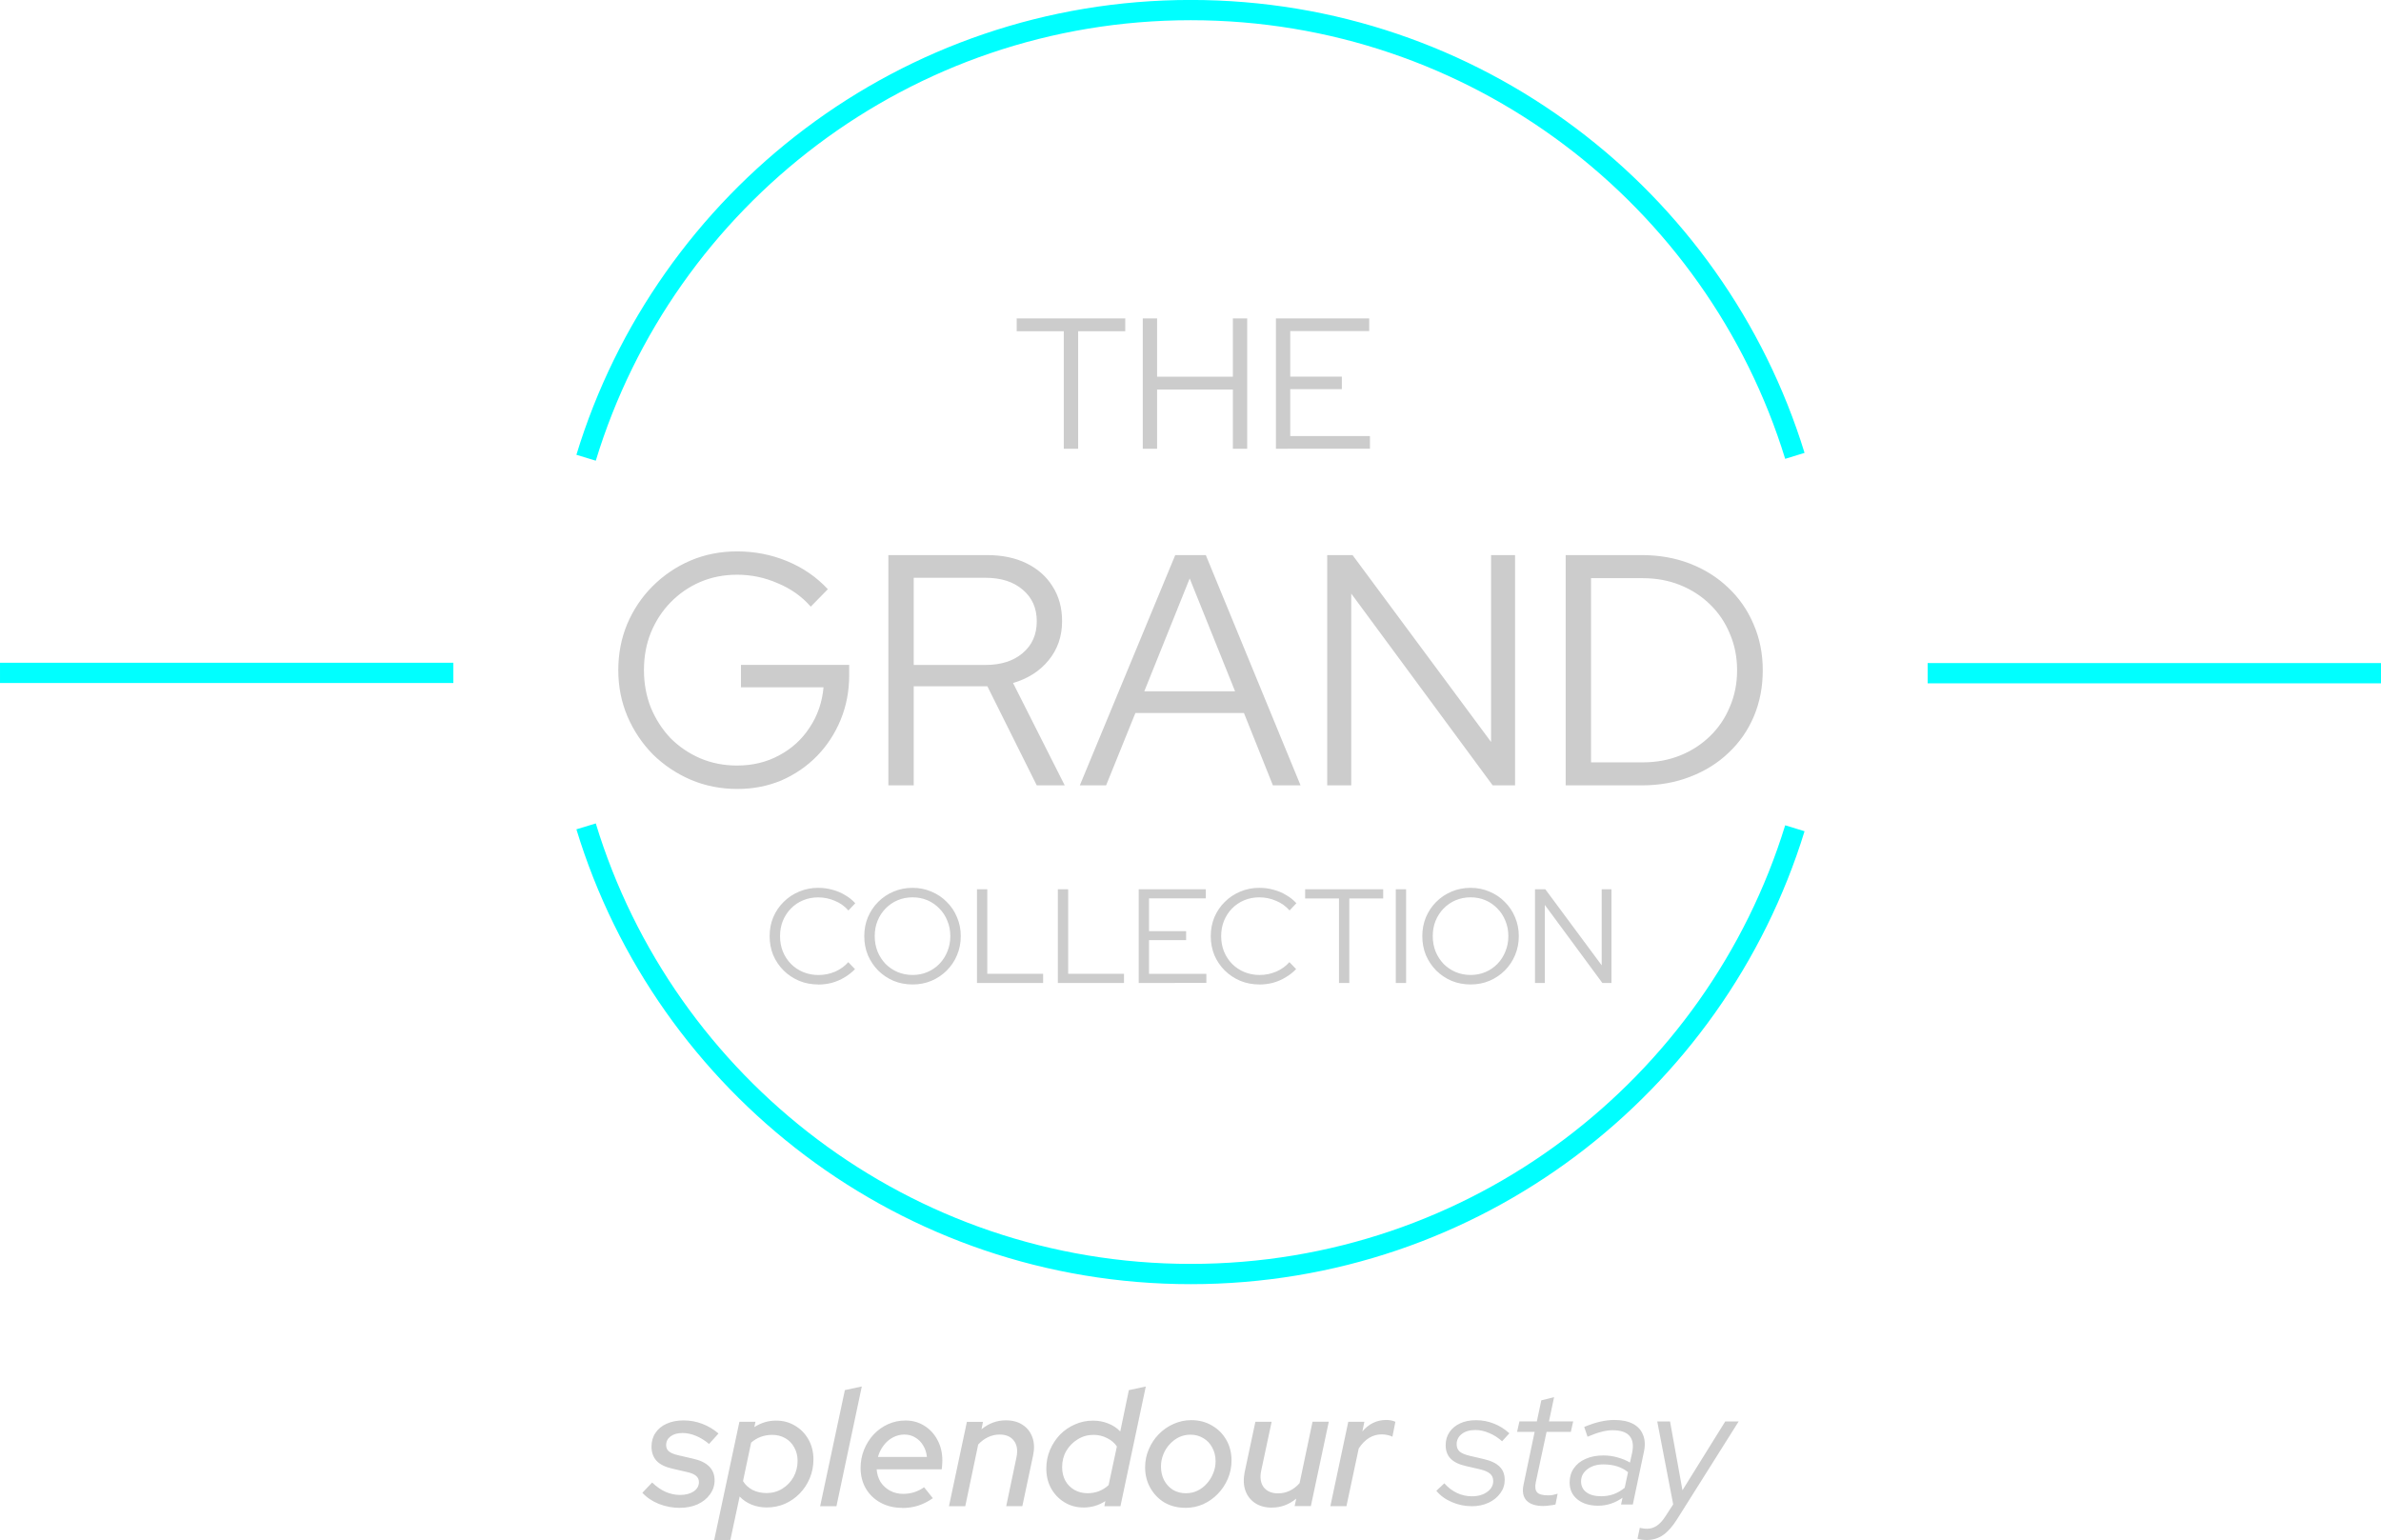 <?xml version="1.0" encoding="UTF-8" standalone="no"?>
<!-- Created with Inkscape (http://www.inkscape.org/) -->

<svg
   width="199.854"
   height="129.27"
   viewBox="0 0 52.878 34.203"
   version="1.1"
   id="svg1"
   xml:space="preserve"
   xmlns="http://www.w3.org/2000/svg"
   xmlns:svg="http://www.w3.org/2000/svg"><defs
     id="defs1" /><g
     id="layer1"
     transform="translate(-37.055,-37.881)"><g
       id="g14"
       transform="translate(0,0.535)"><path
         id="path1"
         style="fill:none;stroke:#00ffff;stroke-width:0.45;stroke-dasharray:none"
         d="m 50.071,47.512 c 1.752,-5.755 7.102,-9.942 13.429,-9.942 6.312,0 11.651,4.167 13.416,9.9" /><path
         id="path1-0"
         style="fill:none;stroke:#00ffff;stroke-width:0.45;stroke-dasharray:none"
         d="m 50.071,55.699 c 1.752,5.755 7.102,9.942 13.429,9.942 6.312,0 11.651,-4.167 13.416,-9.9" /><path
         d="m 60.68,47.312 v -2.61 h -1.046 v -0.285 h 2.411 v 0.285 h -1.046 v 2.61 z m 1.754,0 v -2.895 h 0.318 v 1.295 h 1.683 v -1.295 h 0.318 v 2.895 H 64.435 V 45.997 H 62.752 v 1.315 z m 2.957,0 v -2.895 h 2.072 v 0.281 h -1.754 v 1.013 h 1.146 v 0.277 H 65.709 v 1.042 h 1.77 v 0.281 z"
         id="text2"
         style="font-size:4.136px;font-family:'Red Hat Display';-inkscape-font-specification:'Red Hat Display, Normal';text-align:center;text-anchor:middle;fill:#cccccc;stroke-width:0.225"
         aria-label="THE&#10;&#10;&#10;&#10;&#10;&#10;&#10;&#10;&#10;&#10;" /><path
         d="m 55.226,59.21 q -0.226,0 -0.422,-0.08 -0.196,-0.083 -0.345,-0.229 -0.149,-0.149 -0.232,-0.342 -0.08,-0.196 -0.08,-0.422 0,-0.226 0.08,-0.419 0.083,-0.196 0.232,-0.342 0.149,-0.149 0.345,-0.229 0.196,-0.083 0.422,-0.083 0.164,0 0.312,0.042 0.152,0.039 0.279,0.116 0.131,0.074 0.232,0.184 l -0.152,0.161 q -0.122,-0.14 -0.3,-0.214 -0.178,-0.077 -0.372,-0.077 -0.181,0 -0.336,0.065 -0.155,0.065 -0.271,0.184 -0.113,0.116 -0.178,0.274 -0.062,0.155 -0.062,0.339 0,0.181 0.062,0.339 0.065,0.158 0.181,0.277 0.116,0.116 0.271,0.181 0.158,0.065 0.339,0.065 0.193,0 0.369,-0.074 0.175,-0.077 0.294,-0.211 l 0.149,0.155 q -0.104,0.107 -0.235,0.184 -0.128,0.077 -0.277,0.119 -0.149,0.039 -0.306,0.039 z m 2.096,0 q -0.226,0 -0.422,-0.08 -0.193,-0.083 -0.342,-0.229 -0.146,-0.149 -0.229,-0.342 -0.08,-0.196 -0.08,-0.422 0,-0.226 0.08,-0.419 0.083,-0.196 0.229,-0.342 0.149,-0.149 0.342,-0.229 0.196,-0.083 0.422,-0.083 0.223,0 0.416,0.083 0.196,0.08 0.342,0.229 0.149,0.146 0.229,0.342 0.083,0.193 0.083,0.419 0,0.226 -0.083,0.422 -0.08,0.193 -0.229,0.342 -0.146,0.146 -0.342,0.229 -0.193,0.08 -0.416,0.08 z m 0,-0.211 q 0.178,0 0.33,-0.065 0.152,-0.065 0.265,-0.181 0.116,-0.119 0.178,-0.277 0.065,-0.158 0.065,-0.339 0,-0.184 -0.065,-0.339 -0.062,-0.158 -0.178,-0.274 -0.113,-0.119 -0.265,-0.184 -0.152,-0.065 -0.33,-0.065 -0.178,0 -0.333,0.065 -0.152,0.065 -0.268,0.184 -0.113,0.116 -0.178,0.274 -0.062,0.155 -0.062,0.339 0,0.181 0.062,0.339 0.065,0.158 0.178,0.277 0.116,0.116 0.268,0.181 0.155,0.065 0.333,0.065 z m 1.43,0.178 v -2.081 h 0.229 v 1.876 h 1.24 v 0.205 z m 1.796,0 v -2.081 h 0.229 v 1.876 h 1.24 v 0.205 z m 1.796,0 v -2.081 h 1.49 v 0.202 h -1.261 v 0.728 h 0.824 v 0.199 h -0.824 v 0.749 h 1.273 v 0.202 z m 2.679,0.033 q -0.226,0 -0.422,-0.08 -0.196,-0.083 -0.345,-0.229 -0.149,-0.149 -0.232,-0.342 -0.08,-0.196 -0.08,-0.422 0,-0.226 0.08,-0.419 0.083,-0.196 0.232,-0.342 0.149,-0.149 0.345,-0.229 0.196,-0.083 0.422,-0.083 0.164,0 0.312,0.042 0.152,0.039 0.279,0.116 0.131,0.074 0.232,0.184 L 65.694,57.566 q -0.122,-0.14 -0.3,-0.214 -0.178,-0.077 -0.372,-0.077 -0.181,0 -0.336,0.065 -0.155,0.065 -0.271,0.184 -0.113,0.116 -0.178,0.274 -0.062,0.155 -0.062,0.339 0,0.181 0.062,0.339 0.065,0.158 0.181,0.277 0.116,0.116 0.271,0.181 0.158,0.065 0.339,0.065 0.193,0 0.369,-0.074 0.175,-0.077 0.294,-0.211 l 0.149,0.155 q -0.104,0.107 -0.235,0.184 -0.128,0.077 -0.277,0.119 -0.149,0.039 -0.306,0.039 z m 1.769,-0.033 v -1.876 h -0.752 v -0.205 h 1.733 v 0.205 h -0.752 v 1.876 z m 1.261,0 v -2.081 h 0.229 v 2.081 z m 1.662,0.033 q -0.226,0 -0.422,-0.08 -0.193,-0.083 -0.342,-0.229 -0.146,-0.149 -0.229,-0.342 -0.08,-0.196 -0.08,-0.422 0,-0.226 0.08,-0.419 0.083,-0.196 0.229,-0.342 0.149,-0.149 0.342,-0.229 0.196,-0.083 0.422,-0.083 0.223,0 0.416,0.083 0.196,0.08 0.342,0.229 0.149,0.146 0.229,0.342 0.083,0.193 0.083,0.419 0,0.226 -0.083,0.422 -0.08,0.193 -0.229,0.342 -0.146,0.146 -0.342,0.229 -0.193,0.08 -0.416,0.08 z m 0,-0.211 q 0.178,0 0.33,-0.065 0.152,-0.065 0.265,-0.181 0.116,-0.119 0.178,-0.277 0.065,-0.158 0.065,-0.339 0,-0.184 -0.065,-0.339 -0.062,-0.158 -0.178,-0.274 -0.113,-0.119 -0.265,-0.184 -0.152,-0.065 -0.33,-0.065 -0.178,0 -0.333,0.065 -0.152,0.065 -0.268,0.184 -0.113,0.116 -0.178,0.274 -0.062,0.155 -0.062,0.339 0,0.181 0.062,0.339 0.065,0.158 0.178,0.277 0.116,0.116 0.268,0.181 0.155,0.065 0.333,0.065 z m 1.43,0.178 v -2.081 h 0.229 l 1.252,1.689 v -1.689 h 0.217 v 2.081 h -0.202 l -1.278,-1.733 v 1.733 z"
         id="text2-7"
         style="font-size:2.591px;font-family:'Red Hat Display';-inkscape-font-specification:'Red Hat Display, Normal';text-align:center;text-anchor:middle;fill:#cccccc;stroke-width:0.161"
         aria-label="COLLECTION&#10;&#10;&#10;&#10;&#10;&#10;&#10;&#10;&#10;&#10;" /><path
         d="m 53.431,54.868 q -0.555,0 -1.037,-0.205 -0.475,-0.205 -0.84,-0.563 -0.358,-0.365 -0.563,-0.84 -0.205,-0.482 -0.205,-1.03 0,-0.548 0.197,-1.023 0.205,-0.482 0.563,-0.84 0.365,-0.365 0.84,-0.57 0.482,-0.205 1.037,-0.205 0.592,0 1.118,0.219 0.526,0.219 0.899,0.621 l -0.38,0.387 q -0.292,-0.336 -0.731,-0.519 -0.431,-0.19 -0.906,-0.19 -0.438,0 -0.818,0.161 -0.373,0.161 -0.658,0.453 -0.278,0.285 -0.438,0.672 -0.153,0.38 -0.153,0.833 0,0.446 0.153,0.833 0.161,0.387 0.438,0.679 0.285,0.285 0.658,0.446 0.38,0.161 0.818,0.161 0.519,0 0.935,-0.226 0.424,-0.226 0.679,-0.621 0.263,-0.395 0.307,-0.891 h -1.834 v -0.497 h 2.404 v 0.226 q 0,0.533 -0.19,0.994 -0.19,0.46 -0.526,0.804 -0.336,0.343 -0.789,0.541 -0.453,0.19 -0.979,0.19 z m 3.353,-0.08 v -5.114 h 2.192 q 0.504,0 0.877,0.183 0.373,0.183 0.577,0.511 0.212,0.329 0.212,0.774 0,0.504 -0.3,0.869 -0.292,0.358 -0.789,0.504 l 1.147,2.272 h -0.621 l -1.096,-2.199 h -1.636 v 2.199 z m 0.563,-2.674 h 1.593 q 0.519,0 0.826,-0.263 0.314,-0.263 0.314,-0.709 0,-0.438 -0.314,-0.701 -0.307,-0.263 -0.826,-0.263 h -1.593 z m 3.689,2.674 2.119,-5.114 h 0.679 l 2.104,5.114 H 65.324 l -0.643,-1.607 h -2.411 l -0.65,1.607 z m 1.432,-2.089 h 2.016 l -1.008,-2.506 z m 4.062,2.089 v -5.114 h 0.563 l 3.076,4.15 v -4.15 h 0.533 v 5.114 h -0.497 l -3.141,-4.259 v 4.259 z m 5.859,-0.511 h 1.154 q 0.446,0 0.826,-0.153 0.38,-0.153 0.665,-0.431 0.285,-0.278 0.438,-0.65 0.161,-0.373 0.161,-0.811 0,-0.438 -0.161,-0.811 -0.153,-0.373 -0.438,-0.65 -0.285,-0.278 -0.665,-0.431 -0.38,-0.153 -0.826,-0.153 h -1.154 z m -0.563,0.511 v -5.114 h 1.688 q 0.584,0 1.074,0.19 0.489,0.19 0.847,0.533 0.365,0.343 0.563,0.811 0.205,0.468 0.205,1.023 0,0.555 -0.197,1.023 -0.197,0.468 -0.563,0.811 -0.358,0.343 -0.855,0.533 -0.489,0.19 -1.074,0.19 z"
         id="text2-3"
         style="font-size:7.306px;font-family:'Red Hat Display';-inkscape-font-specification:'Red Hat Display, Normal';text-align:center;text-anchor:middle;fill:#cccccc;stroke-width:0.397"
         aria-label="GRAND&#10;&#10;&#10;&#10;&#10;&#10;&#10;&#10;&#10;&#10;" /><path
         style="font-style:italic;font-size:2.986px;font-family:'Red Hat Display';-inkscape-font-specification:'Red Hat Display, @wght=600';font-variation-settings:'wght' 600;text-align:center;text-anchor:middle;fill:#cccccc;stroke-width:0.2"
         d="m 52.154,70.834 q -0.243,0 -0.468,-0.088 -0.225,-0.092 -0.365,-0.247 l 0.217,-0.228 q 0.14,0.136 0.295,0.206 0.158,0.07 0.324,0.07 0.184,0 0.302,-0.077 0.118,-0.081 0.118,-0.206 0,-0.088 -0.063,-0.14 -0.063,-0.055 -0.199,-0.085 l -0.32,-0.074 q -0.239,-0.052 -0.357,-0.173 -0.114,-0.125 -0.114,-0.317 0,-0.177 0.088,-0.306 0.088,-0.133 0.247,-0.203 0.162,-0.074 0.376,-0.074 0.217,0 0.412,0.074 0.199,0.074 0.365,0.217 l -0.21,0.232 q -0.14,-0.118 -0.291,-0.18 -0.151,-0.063 -0.298,-0.063 -0.166,0 -0.265,0.074 -0.099,0.074 -0.099,0.195 0,0.088 0.063,0.14 0.063,0.052 0.206,0.085 l 0.32,0.074 q 0.243,0.052 0.365,0.173 0.122,0.122 0.122,0.309 0,0.173 -0.103,0.313 -0.099,0.14 -0.276,0.221 -0.173,0.077 -0.39,0.077 z m 0.762,0.714 0.56,-2.626 h 0.357 l -0.026,0.118 q 0.225,-0.144 0.482,-0.144 0.239,0 0.423,0.114 0.188,0.11 0.298,0.306 0.11,0.195 0.11,0.442 0,0.221 -0.081,0.416 -0.081,0.195 -0.225,0.342 -0.14,0.144 -0.328,0.228 -0.188,0.081 -0.405,0.081 -0.177,0 -0.335,-0.063 -0.155,-0.063 -0.265,-0.18 l -0.206,0.965 z m 1.156,-1.042 q 0.199,0 0.354,-0.096 0.158,-0.096 0.25,-0.258 0.092,-0.166 0.092,-0.361 0,-0.169 -0.074,-0.298 -0.07,-0.133 -0.199,-0.206 -0.129,-0.074 -0.291,-0.074 -0.133,0 -0.254,0.044 -0.118,0.044 -0.214,0.129 l -0.18,0.854 q 0.074,0.122 0.21,0.195 0.14,0.07 0.306,0.07 z m 1.197,0.291 0.549,-2.578 0.376,-0.081 -0.563,2.659 z m 1.823,0.037 q -0.269,0 -0.479,-0.114 -0.21,-0.114 -0.328,-0.313 -0.118,-0.203 -0.118,-0.46 0,-0.214 0.077,-0.405 0.077,-0.191 0.214,-0.339 0.14,-0.147 0.32,-0.228 0.18,-0.081 0.387,-0.081 0.236,0 0.42,0.118 0.184,0.114 0.291,0.317 0.107,0.199 0.107,0.457 0,0.037 -0.004,0.085 0,0.044 -0.011,0.107 h -1.444 q 0.011,0.158 0.088,0.284 0.081,0.122 0.21,0.191 0.129,0.07 0.291,0.07 0.129,0 0.247,-0.037 0.122,-0.041 0.217,-0.11 l 0.195,0.243 q -0.162,0.114 -0.328,0.166 -0.162,0.052 -0.354,0.052 z m -0.538,-1.131 h 1.086 q -0.015,-0.147 -0.085,-0.258 -0.066,-0.11 -0.173,-0.173 -0.107,-0.066 -0.243,-0.066 -0.136,0 -0.258,0.066 -0.118,0.063 -0.203,0.177 -0.085,0.11 -0.125,0.254 z m 1.576,1.094 0.398,-1.874 h 0.357 l -0.033,0.166 q 0.243,-0.199 0.541,-0.199 0.225,0 0.376,0.103 0.151,0.099 0.214,0.276 0.063,0.177 0.015,0.401 l -0.239,1.127 H 59.401 l 0.228,-1.086 q 0.048,-0.228 -0.055,-0.365 -0.103,-0.14 -0.317,-0.14 -0.14,0 -0.261,0.059 -0.118,0.055 -0.217,0.162 l -0.287,1.37 z m 2.99,0.029 q -0.236,0 -0.423,-0.114 -0.188,-0.114 -0.298,-0.309 -0.107,-0.195 -0.107,-0.442 0,-0.221 0.081,-0.412 0.081,-0.191 0.221,-0.339 0.144,-0.147 0.331,-0.228 0.188,-0.085 0.405,-0.085 0.18,0 0.335,0.063 0.155,0.059 0.269,0.177 l 0.191,-0.917 0.376,-0.081 -0.563,2.659 h -0.357 l 0.022,-0.114 Q 61.382,70.826 61.121,70.826 Z m 0.088,-0.317 q 0.133,0 0.25,-0.044 0.122,-0.048 0.217,-0.136 l 0.184,-0.858 q -0.074,-0.114 -0.214,-0.184 -0.14,-0.074 -0.306,-0.074 -0.191,0 -0.35,0.099 -0.158,0.096 -0.254,0.258 -0.092,0.158 -0.092,0.361 0,0.166 0.07,0.298 0.074,0.133 0.203,0.206 0.129,0.074 0.291,0.074 z m 2.173,0.324 q -0.258,0 -0.46,-0.114 -0.199,-0.118 -0.317,-0.324 -0.118,-0.206 -0.118,-0.46 0,-0.214 0.081,-0.401 0.081,-0.191 0.221,-0.335 0.144,-0.147 0.328,-0.228 0.188,-0.085 0.394,-0.085 0.258,0 0.457,0.118 0.203,0.114 0.32,0.317 0.118,0.203 0.118,0.46 0,0.214 -0.081,0.405 -0.081,0.191 -0.225,0.339 -0.14,0.144 -0.324,0.228 -0.184,0.081 -0.394,0.081 z m 0.015,-0.324 q 0.136,0 0.25,-0.055 0.118,-0.055 0.206,-0.155 0.092,-0.099 0.144,-0.228 0.055,-0.129 0.055,-0.273 0,-0.169 -0.074,-0.302 -0.07,-0.136 -0.199,-0.21 -0.125,-0.077 -0.284,-0.077 -0.136,0 -0.254,0.055 -0.114,0.055 -0.206,0.155 -0.092,0.096 -0.144,0.228 -0.052,0.129 -0.052,0.269 0,0.169 0.07,0.306 0.074,0.136 0.199,0.214 0.129,0.074 0.287,0.074 z m 1.908,0.32 q -0.225,0 -0.379,-0.103 -0.151,-0.103 -0.214,-0.28 -0.059,-0.177 -0.015,-0.401 l 0.239,-1.123 h 0.361 l -0.232,1.086 q -0.048,0.228 0.055,0.368 0.107,0.136 0.32,0.136 0.14,0 0.261,-0.059 0.122,-0.059 0.217,-0.169 l 0.287,-1.363 h 0.361 l -0.398,1.874 h -0.361 l 0.037,-0.166 q -0.243,0.199 -0.541,0.199 z m 1.296,-0.033 0.398,-1.874 h 0.357 l -0.044,0.214 q 0.103,-0.122 0.236,-0.188 0.136,-0.066 0.287,-0.066 0.129,0 0.21,0.041 l -0.066,0.331 q -0.037,-0.022 -0.107,-0.037 -0.066,-0.015 -0.129,-0.015 -0.306,0 -0.512,0.313 l -0.273,1.282 z"
         id="text13"
         aria-label="splendour" /><path
         style="font-style:italic;font-size:2.986px;font-family:'Red Hat Display';-inkscape-font-specification:'Red Hat Display, @wght=400';font-variation-settings:'wght' 400;text-align:center;text-anchor:middle;fill:#cccccc;stroke-width:0.2"
         d="m 69.734,70.797 q -0.225,0 -0.438,-0.092 -0.214,-0.092 -0.342,-0.25 l 0.177,-0.166 q 0.125,0.14 0.28,0.214 0.158,0.074 0.331,0.074 0.206,0 0.339,-0.096 0.136,-0.096 0.136,-0.243 0,-0.103 -0.07,-0.162 -0.07,-0.063 -0.228,-0.099 l -0.302,-0.07 q -0.236,-0.052 -0.346,-0.166 -0.11,-0.114 -0.11,-0.298 0,-0.169 0.085,-0.291 0.085,-0.125 0.236,-0.195 0.151,-0.07 0.354,-0.07 0.206,0 0.39,0.074 0.188,0.07 0.35,0.217 l -0.162,0.177 q -0.136,-0.122 -0.291,-0.184 -0.151,-0.066 -0.302,-0.066 -0.188,0 -0.302,0.088 -0.114,0.088 -0.114,0.228 0,0.103 0.066,0.162 0.07,0.059 0.228,0.096 l 0.302,0.07 q 0.243,0.055 0.357,0.169 0.114,0.11 0.114,0.295 0,0.166 -0.099,0.298 -0.096,0.133 -0.261,0.21 -0.166,0.077 -0.376,0.077 z m 1.598,-0.004 q -0.258,0 -0.376,-0.122 -0.114,-0.125 -0.066,-0.35 l 0.247,-1.175 h -0.39 l 0.052,-0.232 h 0.387 l 0.099,-0.468 0.284,-0.07 -0.114,0.538 h 0.538 l -0.052,0.232 H 71.402 l -0.239,1.116 q -0.033,0.158 0.029,0.228 0.063,0.066 0.243,0.066 0.052,0 0.099,-0.007 0.048,-0.011 0.114,-0.029 l -0.048,0.239 q -0.059,0.015 -0.133,0.022 -0.07,0.011 -0.136,0.011 z m 1.212,-0.007 q -0.284,0 -0.457,-0.14 -0.173,-0.14 -0.173,-0.376 0,-0.18 0.092,-0.313 0.092,-0.136 0.261,-0.21 0.169,-0.077 0.398,-0.077 0.162,0 0.313,0.044 0.155,0.041 0.276,0.114 l 0.048,-0.217 q 0.052,-0.25 -0.059,-0.376 -0.107,-0.125 -0.379,-0.125 -0.118,0 -0.25,0.037 -0.129,0.033 -0.302,0.107 l -0.074,-0.217 q 0.191,-0.081 0.357,-0.118 0.166,-0.037 0.313,-0.037 0.25,0 0.412,0.085 0.162,0.085 0.225,0.247 0.066,0.158 0.018,0.379 L 73.317,70.76 h -0.261 l 0.033,-0.151 q -0.125,0.088 -0.261,0.133 -0.133,0.044 -0.284,0.044 z m 0.07,-0.21 q 0.144,0 0.273,-0.044 0.133,-0.048 0.25,-0.144 l 0.074,-0.346 q -0.21,-0.173 -0.549,-0.173 -0.214,0 -0.354,0.107 -0.14,0.107 -0.14,0.269 0,0.155 0.118,0.243 0.118,0.088 0.328,0.088 z m 1.009,0.972 q -0.052,0 -0.103,-0.007 -0.052,-0.007 -0.099,-0.022 l 0.052,-0.243 q 0.029,0.011 0.074,0.015 0.041,0.007 0.085,0.007 0.118,0 0.217,-0.066 0.099,-0.066 0.188,-0.203 l 0.177,-0.273 -0.354,-1.841 h 0.284 l 0.276,1.528 0.95,-1.528 h 0.298 l -1.366,2.169 q -0.155,0.247 -0.313,0.354 -0.158,0.11 -0.365,0.11 z"
         id="text13-7"
         aria-label="stay" /><path
         style="font-variation-settings:'wght' 400;fill:#00ffff;stroke:#00ffff;stroke-width:0.45;stroke-dasharray:none"
         d="M 47.123,52.29 H 37.055"
         id="path189" /><path
         style="font-variation-settings:'wght' 400;fill:#00ffff;stroke:#00ffff;stroke-width:0.45;stroke-dasharray:none"
         d="M 89.933,52.297 H 79.865"
         id="path189-7" /></g></g></svg>
